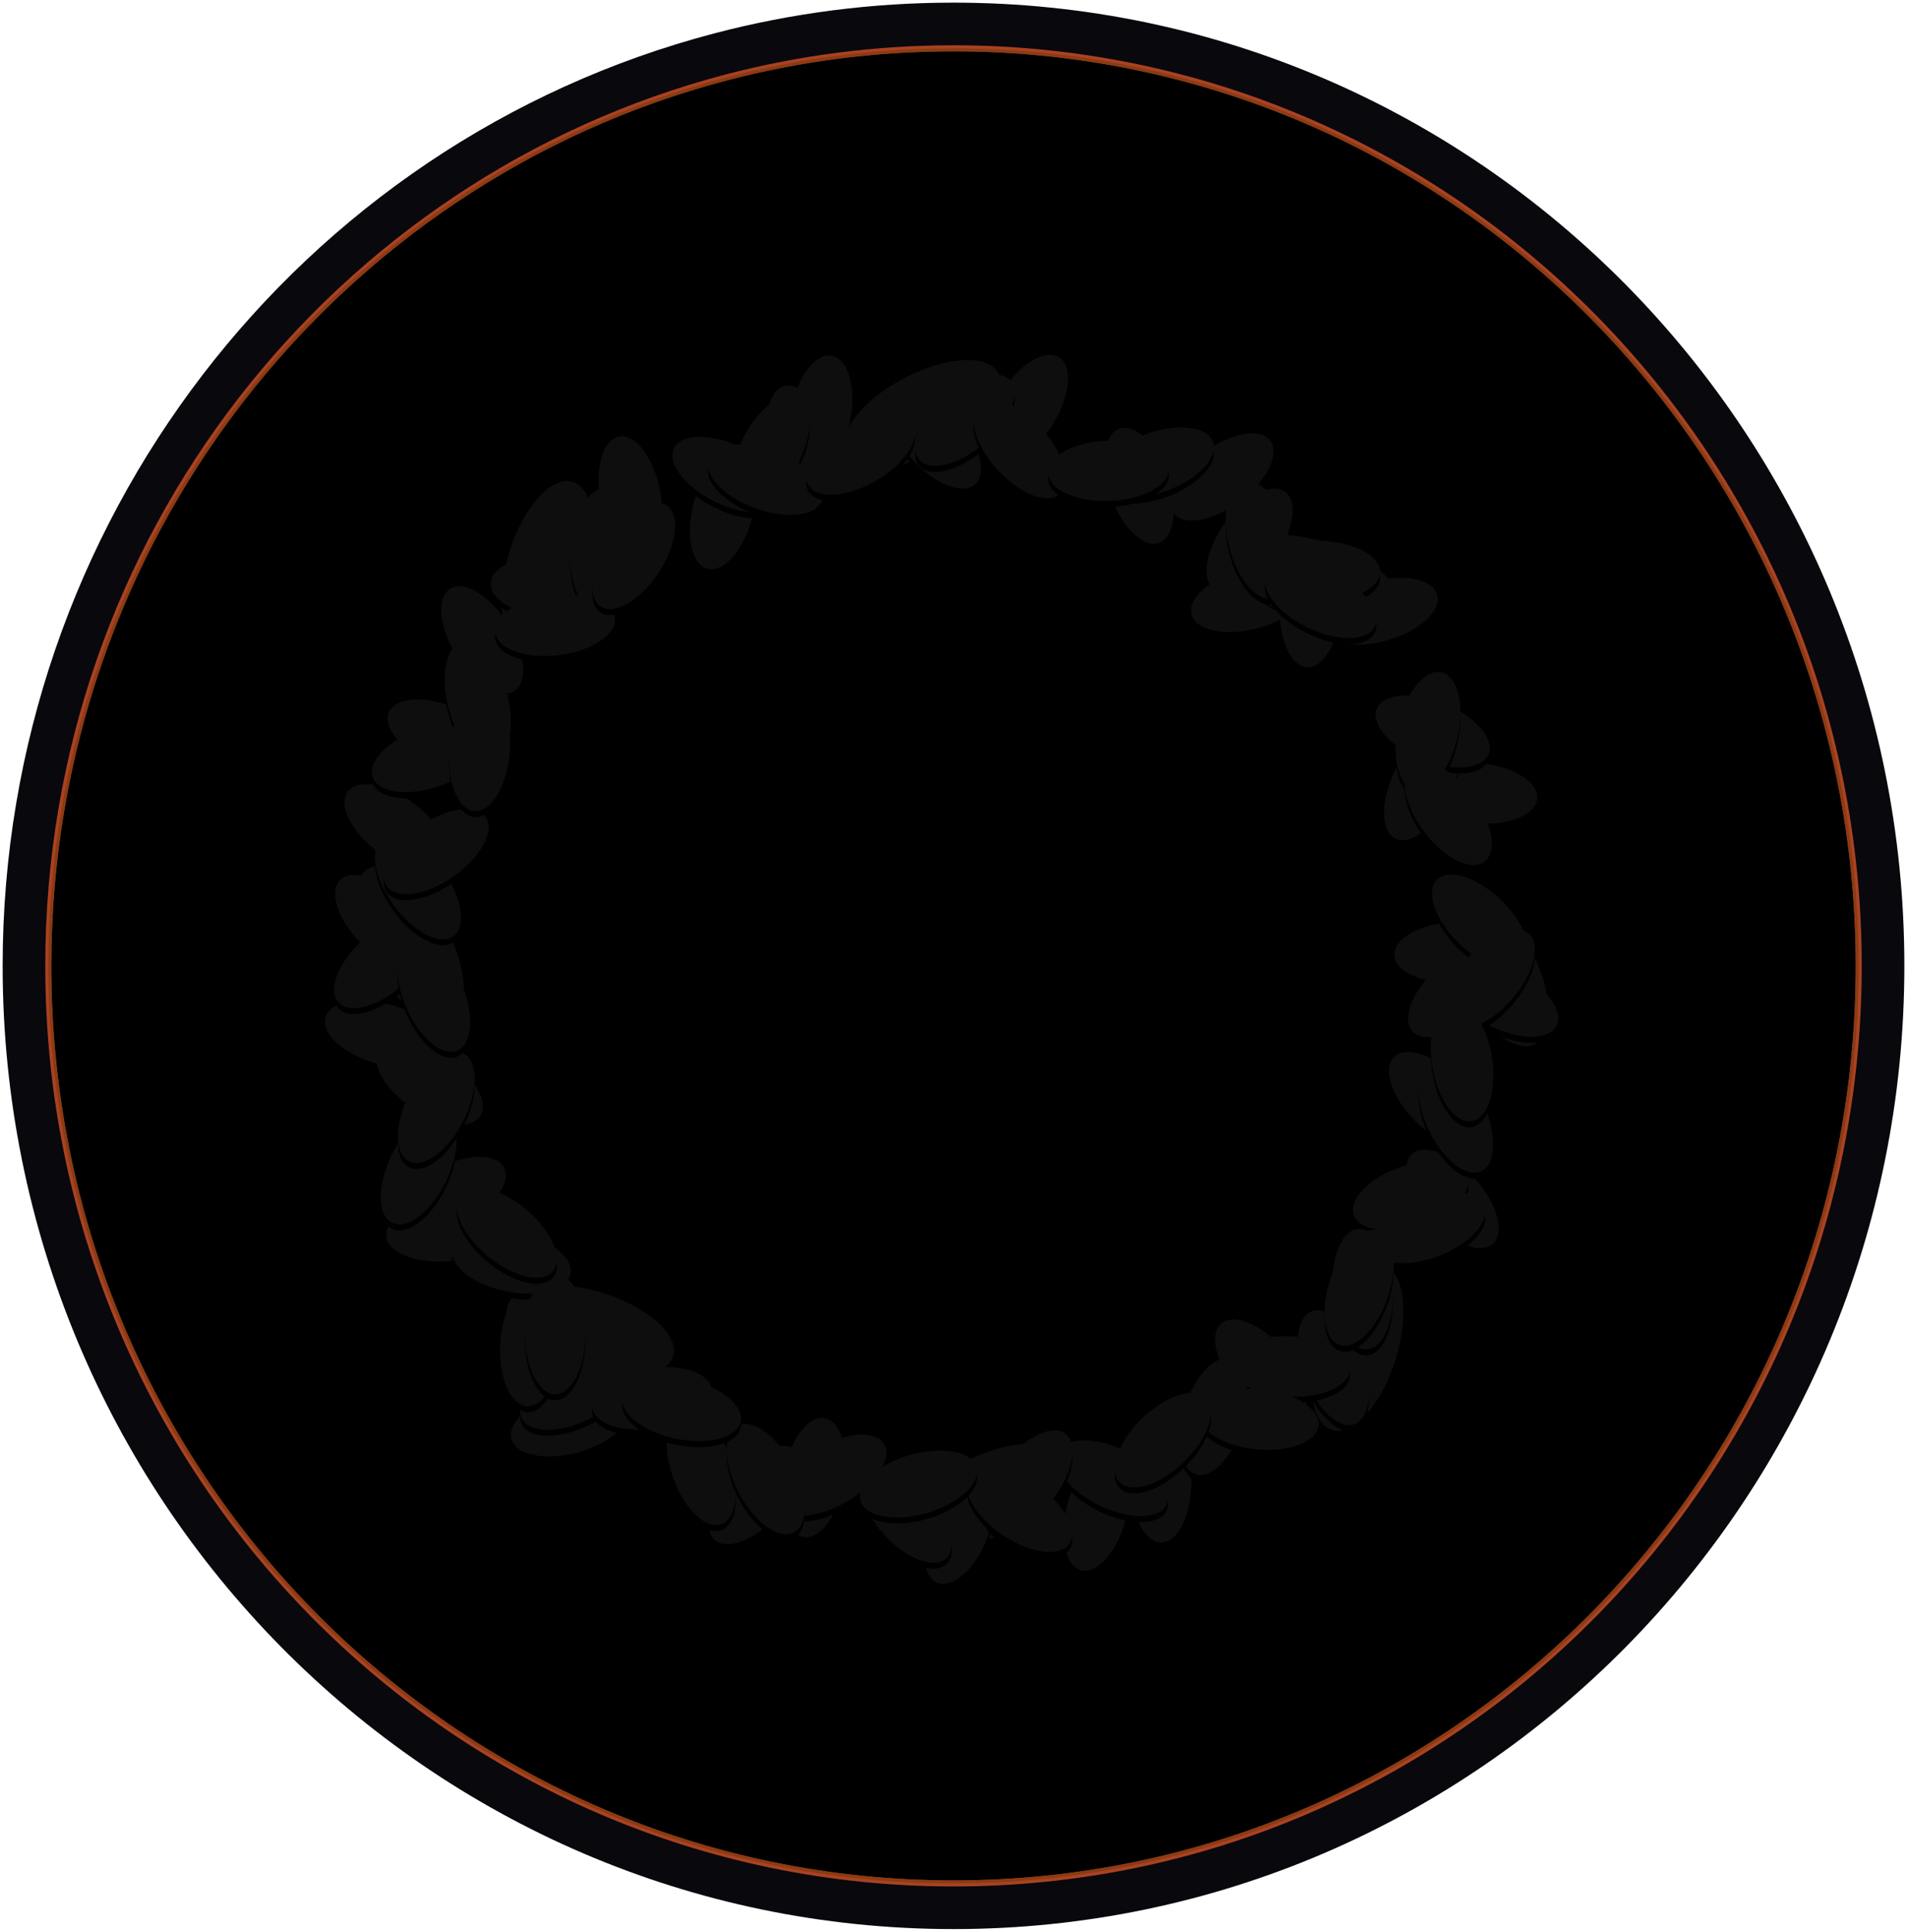 <?xml version="1.0" encoding="UTF-8"?>
<svg width="632px" height="640px" viewBox="0 0 632 640" version="1.1" xmlns="http://www.w3.org/2000/svg" xmlns:xlink="http://www.w3.org/1999/xlink">
    <!-- Generator: Sketch 49.1 (51147) - http://www.bohemiancoding.com/sketch -->
    <title>bhack-background</title>
    <desc>Created with Sketch.</desc>
    <defs>
        <path d="M367,608 C532.685,608 667,471.895 667,304 C667,136.105 532.685,0 367,0 C340.989,0 315.75,3.355 291.684,9.66 C162.452,43.519 67,162.464 67,304 C67,471.895 201.315,608 367,608 Z" id="path-1"></path>
        <filter x="-6.7%" y="-6.6%" width="113.4%" height="113.2%" filterUnits="objectBoundingBox" id="filter-2">
            <feMorphology radius="7" operator="erode" in="SourceAlpha" result="shadowSpreadInner1"></feMorphology>
            <feGaussianBlur stdDeviation="21.5" in="shadowSpreadInner1" result="shadowBlurInner1"></feGaussianBlur>
            <feOffset dx="0" dy="0" in="shadowBlurInner1" result="shadowOffsetInner1"></feOffset>
            <feComposite in="shadowOffsetInner1" in2="SourceAlpha" operator="arithmetic" k2="-1" k3="1" result="shadowInnerInner1"></feComposite>
            <feColorMatrix values="0 0 0 0 0.41   0 0 0 0 0.086   0 0 0 0 0.031  0 0 0 1 0" type="matrix" in="shadowInnerInner1"></feColorMatrix>
        </filter>
        <path d="M198,40 C192.477,40 188,31.046 188,20 C188,8.954 192.477,0 198,0 C203.523,0 208,8.954 208,20 C208,31.046 203.523,40 198,40 Z M317.598,102.964 C314.122,98.672 318.263,89.557 326.847,82.606 C335.432,75.655 345.208,73.499 348.684,77.791 C352.159,82.083 348.018,91.198 339.434,98.149 C330.85,105.1 321.073,107.256 317.598,102.964 Z M342.889,235.416 C344.131,230.034 353.863,227.686 364.625,230.171 C375.388,232.656 383.106,239.032 381.863,244.414 C380.621,249.795 370.889,252.143 360.126,249.658 C349.364,247.173 341.646,240.797 342.889,235.416 Z M254.924,338.031 C259.888,335.609 267.837,341.695 272.679,351.623 C277.521,361.55 277.423,371.561 272.459,373.982 C267.495,376.403 259.545,370.318 254.703,360.39 C249.861,350.462 249.96,340.452 254.924,338.031 Z M120.165,333.258 C125.129,335.679 125.228,345.69 120.386,355.617 C115.544,365.545 107.595,371.631 102.631,369.21 C97.667,366.788 97.568,356.778 102.41,346.85 C107.252,336.922 115.202,330.837 120.165,333.258 Z M39.664,224.691 C40.906,230.073 33.188,236.449 22.426,238.934 C11.663,241.419 1.931,239.071 0.689,233.689 C-0.553,228.308 7.164,221.931 17.927,219.447 C28.689,216.962 38.421,219.31 39.664,224.691 Z M74.261,94.364 C70.785,98.656 61.009,96.5 52.425,89.549 C43.84,82.598 39.699,73.483 43.175,69.191 C46.65,64.899 56.427,67.055 65.011,74.006 C73.595,80.957 77.736,90.072 74.261,94.364 Z" id="path-3"></path>
        <filter x="-1.8%" y="-1.3%" width="103.7%" height="103.7%" filterUnits="objectBoundingBox" id="filter-4">
            <feOffset dx="0" dy="2" in="SourceAlpha" result="shadowOffsetOuter1"></feOffset>
            <feGaussianBlur stdDeviation="2" in="shadowOffsetOuter1" result="shadowBlurOuter1"></feGaussianBlur>
            <feColorMatrix values="0 0 0 0 0   0 0 0 0 0   0 0 0 0 0  0 0 0 0.5 0" type="matrix" in="shadowBlurOuter1"></feColorMatrix>
        </filter>
        <path d="M329.54,150.07 C327.033,145.149 332.978,137.094 342.82,132.08 C352.662,127.065 362.673,126.989 365.18,131.91 C367.687,136.831 361.742,144.885 351.9,149.9 C342.058,154.915 332.047,154.991 329.54,150.07 Z M425.631,279.495 C428.639,274.863 438.587,275.985 447.851,282.001 C457.115,288.017 462.186,296.649 459.178,301.281 C456.17,305.912 446.222,304.79 436.958,298.775 C427.695,292.759 422.623,284.127 425.631,279.495 Z M361.591,427.425 C367.107,427.714 371.109,436.891 370.531,447.921 C369.953,458.952 365.013,467.66 359.498,467.371 C353.983,467.081 349.98,457.905 350.558,446.875 C351.137,435.844 356.076,427.136 361.591,427.425 Z M201.46,445.93 C203.967,450.851 198.022,458.906 188.18,463.92 C178.338,468.935 168.327,469.011 165.82,464.09 C163.313,459.169 169.258,451.115 179.1,446.1 C188.942,441.085 198.953,441.009 201.46,445.93 Z M105.369,316.505 C102.361,321.137 92.413,320.015 83.149,313.999 C73.885,307.983 68.814,299.351 71.822,294.719 C74.83,290.088 84.778,291.21 94.042,297.225 C103.305,303.241 108.377,311.873 105.369,316.505 Z M169.409,168.575 C163.893,168.286 159.891,159.109 160.469,148.079 C161.047,137.048 165.987,128.34 171.502,128.629 C177.017,128.919 181.02,138.095 180.442,149.125 C179.863,160.156 174.924,168.864 169.409,168.575 Z" id="path-5"></path>
        <filter x="-1.8%" y="-1.5%" width="103.6%" height="104.1%" filterUnits="objectBoundingBox" id="filter-6">
            <feOffset dx="0" dy="2" in="SourceAlpha" result="shadowOffsetOuter1"></feOffset>
            <feGaussianBlur stdDeviation="2" in="shadowOffsetOuter1" result="shadowBlurOuter1"></feGaussianBlur>
            <feColorMatrix values="0 0 0 0 0   0 0 0 0 0   0 0 0 0 0  0 0 0 0.5 0" type="matrix" in="shadowBlurOuter1"></feColorMatrix>
        </filter>
        <path d="M254.053,106.134 C250.721,99.595 259.472,88.459 273.598,81.261 C287.723,74.064 301.876,73.53 305.208,80.069 C308.54,86.608 299.789,97.744 285.663,104.942 C271.537,112.139 257.385,112.673 254.053,106.134 Z M374.493,138.886 C376.761,131.906 390.822,130.219 405.9,135.118 C420.978,140.017 431.363,149.647 429.095,156.627 C426.827,163.607 412.765,165.294 397.687,160.395 C382.61,155.495 372.225,145.866 374.493,138.886 Z M439.363,254.128 C445.903,250.796 457.038,259.546 464.236,273.672 C471.433,287.798 471.967,301.95 465.428,305.282 C458.889,308.614 447.753,299.864 440.555,285.738 C433.358,271.612 432.824,257.46 439.363,254.128 Z M410.664,384.353 C417.644,386.621 419.331,400.682 414.432,415.76 C409.533,430.838 399.903,441.223 392.923,438.955 C385.943,436.687 384.257,422.625 389.156,407.547 C394.055,392.469 403.685,382.085 410.664,384.353 Z M305.208,453.276 C308.54,459.815 299.789,470.951 285.663,478.149 C271.537,485.346 257.385,485.88 254.053,479.341 C250.721,472.802 259.472,461.666 273.598,454.468 C287.723,447.271 301.876,446.737 305.208,453.276 Z M184.768,420.524 C182.5,427.504 168.439,429.191 153.361,424.292 C138.283,419.393 127.898,409.763 130.166,402.783 C132.434,395.803 146.495,394.116 161.573,399.015 C176.651,403.915 187.036,413.544 184.768,420.524 Z M119.898,305.282 C113.358,308.614 102.223,299.864 95.025,285.738 C87.828,271.612 87.294,257.46 93.833,254.128 C100.372,250.796 111.508,259.546 118.705,273.672 C125.903,287.798 126.437,301.95 119.898,305.282 Z M148.596,175.057 C141.616,172.79 139.93,158.728 144.829,143.65 C149.728,128.572 159.358,118.187 166.338,120.455 C173.318,122.723 175.004,136.785 170.105,151.863 C165.206,166.941 155.576,177.325 148.596,175.057 Z" id="path-7"></path>
        <filter x="-1.8%" y="-1.2%" width="103.7%" height="103.4%" filterUnits="objectBoundingBox" id="filter-8">
            <feOffset dx="0" dy="2" in="SourceAlpha" result="shadowOffsetOuter1"></feOffset>
            <feGaussianBlur stdDeviation="2" in="shadowOffsetOuter1" result="shadowBlurOuter1"></feGaussianBlur>
            <feColorMatrix values="0 0 0 0 0   0 0 0 0 0   0 0 0 0 0  0 0 0 0.5 0" type="matrix" in="shadowBlurOuter1"></feColorMatrix>
        </filter>
        <path d="M384.964,108.986 C388.287,113.397 383.83,122.362 375.009,129.009 C366.188,135.656 356.342,137.47 353.018,133.059 C349.694,128.648 354.151,119.684 362.973,113.036 C371.794,106.389 381.64,104.576 384.964,108.986 Z M440.269,160.006 C441.791,165.315 434.418,172.087 423.8,175.132 C413.182,178.176 403.341,176.341 401.819,171.032 C400.296,165.723 407.67,158.951 418.287,155.906 C428.905,152.862 438.747,154.697 440.269,160.006 Z M473.432,227.557 C472.95,233.059 463.64,236.739 452.636,235.776 C441.632,234.814 433.102,229.573 433.584,224.071 C434.065,218.569 443.376,214.89 454.379,215.852 C465.383,216.815 473.913,222.056 473.432,227.557 Z M479.818,302.845 C477.311,307.766 467.3,307.69 457.458,302.675 C447.616,297.661 441.671,289.606 444.178,284.686 C446.685,279.765 456.696,279.841 466.538,284.855 C476.38,289.87 482.326,297.924 479.818,302.845 Z M458.751,375.058 C454.647,378.753 445.328,375.095 437.937,366.886 C430.546,358.678 427.882,349.028 431.986,345.332 C436.09,341.637 445.409,345.295 452.8,353.504 C460.191,361.712 462.856,371.362 458.751,375.058 Z M413.032,434.803 C407.876,436.782 400.488,430.027 396.529,419.715 C392.571,409.403 393.542,399.439 398.698,397.46 C403.854,395.481 411.242,402.236 415.201,412.548 C419.159,422.86 418.188,432.824 413.032,434.803 Z M348.822,474.02 C343.299,474.02 338.822,465.066 338.822,454.02 C338.822,442.974 343.299,434.02 348.822,434.02 C354.345,434.02 358.822,442.974 358.822,454.02 C358.822,465.066 354.345,474.02 348.822,474.02 Z M274.777,487.416 C269.621,485.437 268.65,475.473 272.609,465.161 C276.567,454.848 283.956,448.093 289.112,450.073 C294.268,452.052 295.239,462.016 291.28,472.328 C287.322,482.64 279.933,489.395 274.777,487.416 Z M200.881,473.178 C196.777,469.482 199.441,459.832 206.832,451.624 C214.223,443.415 223.542,439.757 227.646,443.452 C231.751,447.148 229.086,456.798 221.695,465.006 C214.304,473.215 204.986,476.873 200.881,473.178 Z M136.945,432.908 C134.524,427.944 140.61,419.995 150.537,415.153 C160.465,410.311 170.476,410.41 172.897,415.373 C175.318,420.337 169.233,428.287 159.305,433.129 C149.377,437.971 139.366,437.872 136.945,432.908 Z M92.007,372.581 C91.525,367.079 100.055,361.838 111.059,360.875 C122.063,359.913 131.373,363.592 131.855,369.094 C132.336,374.596 123.806,379.837 112.802,380.799 C101.799,381.762 92.488,378.082 92.007,372.581 Z M71.874,300.091 C73.396,294.782 83.237,292.946 93.855,295.991 C104.473,299.036 111.846,305.807 110.324,311.116 C108.802,316.425 98.96,318.261 88.342,315.216 C77.725,312.172 70.351,305.4 71.874,300.091 Z M79.266,225.213 C82.59,220.802 92.435,222.616 101.257,229.263 C110.078,235.91 114.535,244.875 111.212,249.286 C107.888,253.696 98.042,251.883 89.221,245.236 C80.399,238.588 75.942,229.624 79.266,225.213 Z M113.193,158.046 C117.877,155.119 126.419,160.34 132.272,169.707 C138.125,179.075 139.074,189.041 134.39,191.968 C129.706,194.894 121.164,189.673 115.311,180.306 C109.458,170.938 108.51,160.972 113.193,158.046 Z M169.085,107.649 C174.506,106.595 180.61,114.531 182.717,125.373 C184.825,136.216 182.139,145.86 176.717,146.914 C171.296,147.968 165.192,140.032 163.085,129.189 C160.977,118.347 163.663,108.703 169.085,107.649 Z M239.751,80.887 C245.172,81.941 247.858,91.585 245.751,102.427 C243.643,113.27 237.54,121.206 232.118,120.152 C226.697,119.098 224.011,109.454 226.118,98.611 C228.226,87.768 234.329,79.833 239.751,80.887 Z M314.977,81.374 C319.661,84.3 318.713,94.267 312.86,103.634 C307.006,113.001 298.464,118.222 293.781,115.296 C289.097,112.369 290.045,102.403 295.899,93.035 C301.752,83.668 310.294,78.447 314.977,81.374 Z" id="path-9"></path>
        <filter x="-1.7%" y="-1.2%" width="103.4%" height="103.4%" filterUnits="objectBoundingBox" id="filter-10">
            <feOffset dx="0" dy="2" in="SourceAlpha" result="shadowOffsetOuter1"></feOffset>
            <feGaussianBlur stdDeviation="2" in="shadowOffsetOuter1" result="shadowBlurOuter1"></feGaussianBlur>
            <feColorMatrix values="0 0 0 0 0   0 0 0 0 0   0 0 0 0 0  0 0 0 0.5 0" type="matrix" in="shadowBlurOuter1"></feColorMatrix>
        </filter>
        <path d="M260.431,93.691 C264.536,89.996 273.854,93.654 281.246,101.863 C288.637,110.071 291.301,119.722 287.197,123.417 C283.092,127.113 273.774,123.454 266.383,115.246 C258.992,107.037 256.327,97.387 260.431,93.691 Z M335.033,105.031 C340.255,103.233 347.404,110.242 351,120.686 C354.596,131.13 353.278,141.054 348.056,142.852 C342.834,144.65 335.685,137.641 332.089,127.197 C328.493,116.754 329.811,106.829 335.033,105.031 Z M399.277,144.105 C404.793,144.394 408.795,153.57 408.217,164.601 C407.639,175.631 402.699,184.339 397.184,184.05 C391.669,183.761 387.666,174.585 388.244,163.554 C388.823,152.523 393.762,143.816 399.277,144.105 Z M444.01,204.875 C448.974,207.296 449.073,217.307 444.231,227.234 C439.389,237.162 431.439,243.248 426.475,240.827 C421.511,238.406 421.413,228.395 426.255,218.467 C431.097,208.539 439.046,202.454 444.01,204.875 Z M461.809,277.931 C465.504,282.036 461.846,291.354 453.637,298.746 C445.429,306.137 435.778,308.801 432.083,304.697 C428.387,300.592 432.046,291.274 440.254,283.883 C448.463,276.492 458.113,273.827 461.809,277.931 Z M450.469,352.533 C452.267,357.755 445.258,364.904 434.814,368.5 C424.37,372.096 414.446,370.778 412.648,365.556 C410.85,360.334 417.859,353.185 428.303,349.589 C438.746,345.993 448.671,347.311 450.469,352.533 Z M411.395,416.777 C411.106,422.293 401.93,426.295 390.899,425.717 C379.869,425.139 371.161,420.199 371.45,414.684 C371.739,409.169 380.915,405.166 391.946,405.744 C402.977,406.323 411.684,411.262 411.395,416.777 Z M350.625,461.51 C348.204,466.474 338.193,466.573 328.266,461.731 C318.338,456.889 312.252,448.939 314.673,443.975 C317.094,439.011 327.105,438.913 337.033,443.755 C346.961,448.597 353.046,456.546 350.625,461.51 Z M277.569,479.309 C273.464,483.004 264.146,479.346 256.754,471.137 C249.363,462.929 246.699,453.278 250.803,449.583 C254.908,445.887 264.226,449.546 271.617,457.754 C279.008,465.963 281.673,475.613 277.569,479.309 Z M202.967,467.969 C197.745,469.767 190.596,462.758 187,452.314 C183.404,441.87 184.722,431.946 189.944,430.148 C195.166,428.35 202.315,435.359 205.911,445.803 C209.507,456.246 208.189,466.171 202.967,467.969 Z M138.723,428.895 C133.207,428.606 129.205,419.43 129.783,408.399 C130.361,397.369 135.301,388.661 140.816,388.95 C146.331,389.239 150.334,398.415 149.756,409.446 C149.177,420.477 144.238,429.184 138.723,428.895 Z M93.99,368.125 C89.026,365.704 88.927,355.693 93.769,345.766 C98.611,335.838 106.561,329.752 111.525,332.173 C116.489,334.594 116.587,344.605 111.745,354.533 C106.903,364.461 98.954,370.546 93.99,368.125 Z M76.191,295.069 C72.496,290.964 76.154,281.646 84.363,274.254 C92.571,266.863 102.222,264.199 105.917,268.303 C109.613,272.408 105.954,281.726 97.746,289.117 C89.537,296.508 79.887,299.173 76.191,295.069 Z M87.531,220.467 C85.733,215.245 92.742,208.096 103.186,204.5 C113.63,200.904 123.554,202.222 125.352,207.444 C127.15,212.666 120.141,219.815 109.697,223.411 C99.254,227.007 89.329,225.689 87.531,220.467 Z M126.605,156.223 C126.894,150.707 136.07,146.705 147.101,147.283 C158.131,147.861 166.839,152.801 166.55,158.316 C166.261,163.831 157.085,167.834 146.054,167.256 C135.023,166.677 126.316,161.738 126.605,156.223 Z M187.375,111.49 C189.796,106.526 199.807,106.427 209.734,111.269 C219.662,116.111 225.748,124.061 223.327,129.025 C220.906,133.989 210.895,134.087 200.967,129.245 C191.039,124.403 184.954,116.454 187.375,111.49 Z" id="path-11"></path>
        <filter x="-1.8%" y="-1.3%" width="103.6%" height="103.6%" filterUnits="objectBoundingBox" id="filter-12">
            <feOffset dx="0" dy="2" in="SourceAlpha" result="shadowOffsetOuter1"></feOffset>
            <feGaussianBlur stdDeviation="2" in="shadowOffsetOuter1" result="shadowBlurOuter1"></feGaussianBlur>
            <feColorMatrix values="0 0 0 0 0   0 0 0 0 0   0 0 0 0 0  0 0 0 0.5 0" type="matrix" in="shadowBlurOuter1"></feColorMatrix>
        </filter>
        <path d="M366.008,109.397 C367.897,114.587 361.014,121.856 350.634,125.634 C340.255,129.412 330.309,128.268 328.42,123.078 C326.531,117.888 333.414,110.618 343.794,106.84 C354.173,103.063 364.119,104.207 366.008,109.397 Z M421.334,152.58 C421.237,158.102 412.206,162.423 401.162,162.23 C390.118,162.037 381.244,157.404 381.34,151.882 C381.436,146.36 390.467,142.04 401.511,142.233 C412.555,142.426 421.43,147.058 421.334,152.58 Z M457.346,212.838 C455.277,217.959 445.298,218.756 435.056,214.618 C424.815,210.48 418.19,202.975 420.259,197.854 C422.328,192.733 432.307,191.937 442.548,196.074 C452.79,200.212 459.415,207.718 457.346,212.838 Z M468.937,282.301 C465.101,286.274 455.55,283.275 447.604,275.602 C439.658,267.929 436.327,258.488 440.164,254.515 C444,250.542 453.552,253.542 461.497,261.215 C469.443,268.888 472.774,278.329 468.937,282.301 Z M454.907,351.027 C449.902,353.361 442.06,347.138 437.392,337.127 C432.723,327.116 432.997,317.109 438.002,314.775 C443.008,312.441 450.85,318.664 455.518,328.675 C460.186,338.686 459.912,348.693 454.907,351.027 Z M417.003,410.065 C411.494,410.451 406.403,401.83 405.632,390.812 C404.862,379.793 408.703,370.548 414.213,370.163 C419.722,369.777 424.813,378.398 425.584,389.416 C426.354,400.435 422.513,409.68 417.003,410.065 Z M360.329,451.447 C355.048,449.832 353.384,439.96 356.614,429.397 C359.843,418.834 366.743,411.58 372.024,413.194 C377.306,414.809 378.969,424.681 375.74,435.244 C372.51,445.807 365.611,453.061 360.329,451.447 Z M292.523,469.58 C288.171,466.18 290.156,456.368 296.956,447.664 C303.757,438.959 312.798,434.66 317.15,438.06 C321.502,441.46 319.517,451.273 312.717,459.977 C305.916,468.681 296.875,472.981 292.523,469.58 Z M222.729,462.01 C219.884,457.276 225.254,448.827 234.722,443.138 C244.19,437.449 254.171,436.675 257.015,441.409 C259.86,446.143 254.49,454.592 245.022,460.281 C235.554,465.97 225.573,466.744 222.729,462.01 Z M160.303,429.402 C159.439,423.947 167.583,418.124 178.493,416.396 C189.402,414.668 198.947,417.69 199.811,423.145 C200.675,428.599 192.531,434.422 181.621,436.15 C170.712,437.878 161.167,434.857 160.303,429.402 Z M113.907,376.789 C115.055,371.387 124.744,368.869 135.549,371.166 C146.353,373.462 154.181,379.703 153.032,385.105 C151.884,390.508 142.195,393.025 131.39,390.729 C120.586,388.432 112.758,382.191 113.907,376.789 Z M89.628,310.96 C92.636,306.328 102.584,307.45 111.848,313.466 C121.112,319.482 126.183,328.113 123.175,332.745 C120.167,337.377 110.219,336.255 100.955,330.239 C91.692,324.223 86.62,315.591 89.628,310.96 Z M90.754,240.79 C95.222,237.544 104.107,242.156 110.6,251.092 C117.092,260.029 118.733,269.904 114.265,273.151 C109.797,276.397 100.912,271.784 94.419,262.848 C87.927,253.912 86.286,244.036 90.754,240.79 Z M117.142,175.745 C122.476,174.315 129.118,181.806 131.977,192.475 C134.836,203.144 132.829,212.952 127.494,214.382 C122.16,215.811 115.517,208.321 112.659,197.652 C109.8,186.982 111.807,177.174 117.142,175.745 Z M165.243,124.602 C170.735,125.179 174.252,134.553 173.097,145.538 C171.943,156.523 166.554,164.96 161.062,164.383 C155.569,163.806 152.052,154.432 153.207,143.447 C154.362,132.462 159.75,124.025 165.243,124.602 Z M228.887,94.429 C233.763,97.022 233.512,107.03 228.327,116.782 C223.141,126.535 214.984,132.339 210.108,129.747 C205.231,127.154 205.482,117.146 210.668,107.393 C215.853,97.64 224.01,91.836 228.887,94.429 Z M298.838,89.104 C302.461,93.272 298.64,102.526 290.304,109.772 C281.968,117.019 272.273,119.515 268.649,115.347 C265.026,111.178 268.847,101.925 277.183,94.678 C285.519,87.432 295.214,84.936 298.838,89.104 Z" id="path-13"></path>
        <filter x="-1.8%" y="-1.3%" width="103.7%" height="103.6%" filterUnits="objectBoundingBox" id="filter-14">
            <feOffset dx="0" dy="2" in="SourceAlpha" result="shadowOffsetOuter1"></feOffset>
            <feGaussianBlur stdDeviation="2" in="shadowOffsetOuter1" result="shadowBlurOuter1"></feGaussianBlur>
            <feColorMatrix values="0 0 0 0 0   0 0 0 0 0   0 0 0 0 0  0 0 0 0.5 0" type="matrix" in="shadowBlurOuter1"></feColorMatrix>
        </filter>
        <path d="M288.434,96.877 C292.539,93.181 301.858,96.84 309.249,105.049 C316.64,113.257 319.304,122.907 315.2,126.603 C311.095,130.298 301.777,126.64 294.386,118.431 C286.995,110.223 284.33,100.572 288.434,96.877 Z M376.217,122.373 C381.575,121.037 388.086,128.642 390.758,139.359 C393.43,150.077 391.252,159.848 385.894,161.185 C380.535,162.521 374.024,154.915 371.352,144.198 C368.68,133.48 370.858,123.709 376.217,122.373 Z M441.756,185.713 C447.138,186.955 449.486,196.687 447.001,207.45 C444.516,218.213 438.139,225.93 432.758,224.688 C427.377,223.446 425.029,213.714 427.514,202.951 C429.998,192.188 436.375,184.471 441.756,185.713 Z M470.669,272.382 C474.837,276.005 472.342,285.7 465.095,294.037 C457.849,302.373 448.595,306.194 444.427,302.57 C440.259,298.947 442.754,289.252 450.001,280.916 C457.248,272.579 466.501,268.759 470.669,272.382 Z M455.951,362.59 C457.93,367.746 451.175,375.135 440.863,379.093 C430.551,383.051 420.587,382.081 418.608,376.925 C416.629,371.769 423.384,364.38 433.696,360.421 C444.008,356.463 453.972,357.434 455.951,362.59 Z M400.985,435.285 C400.408,440.777 391.034,444.294 380.049,443.139 C369.064,441.985 360.627,436.596 361.204,431.104 C361.781,425.611 371.155,422.094 382.14,423.249 C393.125,424.404 401.562,429.792 400.985,435.285 Z M318.445,474.438 C315.357,479.017 305.43,477.721 296.273,471.545 C287.115,465.368 282.195,456.649 285.284,452.071 C288.372,447.492 298.299,448.787 307.456,454.964 C316.614,461.141 321.534,469.86 318.445,474.438 Z M227.13,470.71 C222.253,473.303 214.096,467.499 208.911,457.746 C203.725,447.993 203.474,437.985 208.351,435.392 C213.227,432.8 221.384,438.604 226.57,448.357 C231.755,458.109 232.006,468.117 227.13,470.71 Z M147.993,424.923 C142.471,424.923 137.993,415.968 137.993,404.923 C137.993,393.877 142.471,384.923 147.993,384.923 C153.516,384.923 157.993,393.877 157.993,404.923 C157.993,415.968 153.516,424.923 147.993,424.923 Z M99.522,347.714 C94.602,345.206 94.678,335.195 99.692,325.354 C104.707,315.512 112.761,309.566 117.682,312.073 C122.603,314.581 122.527,324.592 117.512,334.434 C112.498,344.275 104.443,350.221 99.522,347.714 Z M92.208,256.624 C89.04,252.1 93.807,243.297 102.855,236.961 C111.903,230.626 121.806,229.157 124.974,233.681 C128.142,238.205 123.375,247.009 114.327,253.344 C105.279,259.68 95.376,261.148 92.208,256.624 Z M128.111,172.551 C127.438,167.069 135.78,161.534 146.743,160.188 C157.706,158.842 167.14,162.194 167.813,167.676 C168.486,173.158 160.144,178.693 149.18,180.039 C138.217,181.385 128.784,178.032 128.111,172.551 Z M198.902,115.125 C200.791,109.935 210.736,108.791 221.116,112.569 C231.495,116.347 238.378,123.616 236.489,128.806 C234.6,133.996 224.655,135.14 214.275,131.363 C203.896,127.585 197.013,120.315 198.902,115.125 Z" id="path-15"></path>
        <filter x="-1.8%" y="-1.3%" width="103.7%" height="103.7%" filterUnits="objectBoundingBox" id="filter-16">
            <feOffset dx="0" dy="2" in="SourceAlpha" result="shadowOffsetOuter1"></feOffset>
            <feGaussianBlur stdDeviation="2" in="shadowOffsetOuter1" result="shadowBlurOuter1"></feGaussianBlur>
            <feColorMatrix values="0 0 0 0 0   0 0 0 0 0   0 0 0 0 0  0 0 0 0.5 0" type="matrix" in="shadowBlurOuter1"></feColorMatrix>
        </filter>
        <path d="M311.372,119.688 C311.179,114.168 319.972,109.381 331.011,108.996 C342.05,108.61 351.155,112.772 351.348,118.292 C351.541,123.811 342.748,128.598 331.709,128.984 C320.67,129.369 311.565,125.207 311.372,119.688 Z M383.663,153.109 C386.084,148.145 396.095,148.047 406.023,152.889 C415.951,157.731 422.036,165.68 419.615,170.644 C417.194,175.608 407.183,175.707 397.255,170.865 C387.328,166.023 381.242,158.073 383.663,153.109 Z M431.901,216.539 C436.312,213.215 445.276,217.672 451.924,226.493 C458.571,235.315 460.385,245.161 455.974,248.484 C451.563,251.808 442.599,247.351 435.951,238.53 C429.304,229.708 427.491,219.863 431.901,216.539 Z M445.437,294.959 C450.892,294.095 456.714,302.239 458.442,313.148 C460.17,324.058 457.149,333.602 451.694,334.466 C446.239,335.33 440.416,327.187 438.688,316.277 C436.961,305.367 439.982,295.823 445.437,294.959 Z M420.974,370.738 C426.196,372.536 427.514,382.461 423.917,392.904 C420.321,403.348 413.173,410.357 407.951,408.559 C402.729,406.761 401.411,396.837 405.007,386.393 C408.603,375.949 415.752,368.94 420.974,370.738 Z M363.828,426.26 C367.664,430.233 364.333,439.673 356.388,447.346 C348.442,455.019 338.891,458.019 335.054,454.046 C331.218,450.073 334.549,440.632 342.494,432.96 C350.44,425.287 359.991,422.287 363.828,426.26 Z M287.622,449.142 C289.145,454.451 281.771,461.223 271.153,464.268 C260.536,467.312 250.694,465.477 249.172,460.168 C247.65,454.859 255.023,448.087 265.641,445.043 C276.259,441.998 286.1,443.834 287.622,449.142 Z M209.46,433.992 C208.311,439.394 198.622,441.911 187.818,439.615 C177.013,437.318 169.186,431.077 170.334,425.675 C171.482,420.273 181.172,417.755 191.976,420.052 C202.78,422.348 210.608,428.589 209.46,433.992 Z M147.244,384.23 C143.694,388.46 133.957,386.134 125.496,379.034 C117.034,371.934 113.052,362.749 116.602,358.518 C120.153,354.287 129.89,356.613 138.351,363.713 C146.813,370.813 150.794,379.999 147.244,384.23 Z M115.573,311.079 C110.489,313.237 102.869,306.744 98.553,296.576 C94.237,286.409 94.86,276.417 99.943,274.259 C105.027,272.101 112.647,278.594 116.963,288.762 C121.279,298.929 120.656,308.921 115.573,311.079 Z M121.194,231.673 C115.692,231.191 112.012,221.881 112.975,210.877 C113.937,199.874 119.178,191.344 124.68,191.825 C130.182,192.306 133.861,201.617 132.899,212.62 C131.936,223.624 126.695,232.154 121.194,231.673 Z M163.089,163.925 C158.458,160.917 159.58,150.969 165.595,141.705 C171.611,132.442 180.243,127.37 184.875,130.378 C189.507,133.386 188.385,143.334 182.369,152.598 C176.353,161.862 167.721,166.933 163.089,163.925 Z M231.88,123.676 C229.119,118.893 234.635,110.538 244.2,105.015 C253.766,99.493 263.76,98.893 266.521,103.676 C269.282,108.459 263.766,116.813 254.2,122.336 C244.635,127.859 234.641,128.459 231.88,123.676 Z" id="path-17"></path>
        <filter x="-1.9%" y="-1.4%" width="103.9%" height="103.8%" filterUnits="objectBoundingBox" id="filter-18">
            <feOffset dx="0" dy="2" in="SourceAlpha" result="shadowOffsetOuter1"></feOffset>
            <feGaussianBlur stdDeviation="2" in="shadowOffsetOuter1" result="shadowBlurOuter1"></feGaussianBlur>
            <feColorMatrix values="0 0 0 0 0   0 0 0 0 0   0 0 0 0 0  0 0 0 0.5 0" type="matrix" in="shadowBlurOuter1"></feColorMatrix>
        </filter>
    </defs>
    <g id="Page-1" stroke="none" stroke-width="1" fill="none" fill-rule="evenodd">
        <g id="o" transform="translate(-193, -11)">
            <g id="bhack-background" transform="translate(142, 27)">
                <g id="incricred">
                    <use fill="#131217" fill-rule="evenodd" xlink:href="#path-1"></use>
                    <use fill="black" fill-opacity="1" filter="url(#filter-2)" xlink:href="#path-1"></use>
                    <path stroke="#09080D" stroke-width="15.125" d="M367,615.562 C197.115,615.562 59.438,476.049 59.438,304 C59.438,161.16 155.135,37.618 289.767,2.344 C314.79,-4.212 340.68,-7.562 367,-7.562 C536.885,-7.562 674.562,131.951 674.562,304 C674.562,476.049 536.885,615.562 367,615.562 Z"></path>
                    <use stroke="#AA4222" stroke-width="2" xlink:href="#path-1"></use>
                    <path stroke="#8B3B14" stroke-width="1" d="M367,607.5 C532.408,607.5 666.5,471.62 666.5,304 C666.5,136.38 532.408,0.5 367,0.5 C341.371,0.5 316.168,3.762 291.81,10.144 C160.718,44.49 67.5,164.832 67.5,304 C67.5,471.62 201.592,607.5 367,607.5 Z"></path>
                </g>
                <g id="Group-2" transform="translate(0, 21)" opacity="0.07">
                    <g id="milk1" transform="translate(361, 273.5) rotate(36) translate(-361, -273.5) translate(170, 86)">
                        <g id="Oval-2">
                            <use fill="black" fill-opacity="1" filter="url(#filter-4)" xlink:href="#path-3"></use>
                            <use fill="#D8D8D8" fill-rule="evenodd" xlink:href="#path-3"></use>
                        </g>
                    </g>
                    <g id="Group" transform="translate(87, 0)">
                        <g id="Oval-2-Copy" transform="translate(265.5, 298) rotate(12) translate(-265.5, -298) ">
                            <use fill="black" fill-opacity="1" filter="url(#filter-6)" xlink:href="#path-5"></use>
                            <use fill="#D8D8D8" fill-rule="evenodd" xlink:href="#path-5"></use>
                        </g>
                        <g id="Oval-2-Copy-2" transform="translate(279.63, 279.705) rotate(-46) translate(-279.63, -279.705) ">
                            <use fill="black" fill-opacity="1" filter="url(#filter-8)" xlink:href="#path-7"></use>
                            <use fill="#D8D8D8" fill-rule="evenodd" xlink:href="#path-7"></use>
                        </g>
                        <g id="Oval-2-Copy-3">
                            <use fill="black" fill-opacity="1" filter="url(#filter-10)" xlink:href="#path-9"></use>
                            <use fill="#D8D8D8" fill-rule="evenodd" xlink:href="#path-9"></use>
                        </g>
                        <g id="Oval-2-Copy-8">
                            <use fill="black" fill-opacity="1" filter="url(#filter-12)" xlink:href="#path-11"></use>
                            <use fill="#D8D8D8" fill-rule="evenodd" xlink:href="#path-11"></use>
                        </g>
                        <g id="Oval-2-Copy-7">
                            <use fill="black" fill-opacity="1" filter="url(#filter-14)" xlink:href="#path-13"></use>
                            <use fill="#D8D8D8" fill-rule="evenodd" xlink:href="#path-13"></use>
                        </g>
                        <g id="Oval-2-Copy-5">
                            <use fill="black" fill-opacity="1" filter="url(#filter-16)" xlink:href="#path-15"></use>
                            <use fill="#D8D8D8" fill-rule="evenodd" xlink:href="#path-15"></use>
                        </g>
                        <g id="Oval-2-Copy-4">
                            <use fill="black" fill-opacity="1" filter="url(#filter-18)" xlink:href="#path-17"></use>
                            <use fill="#D8D8D8" fill-rule="evenodd" xlink:href="#path-17"></use>
                        </g>
                    </g>
                </g>
            </g>
        </g>
    </g>
</svg>